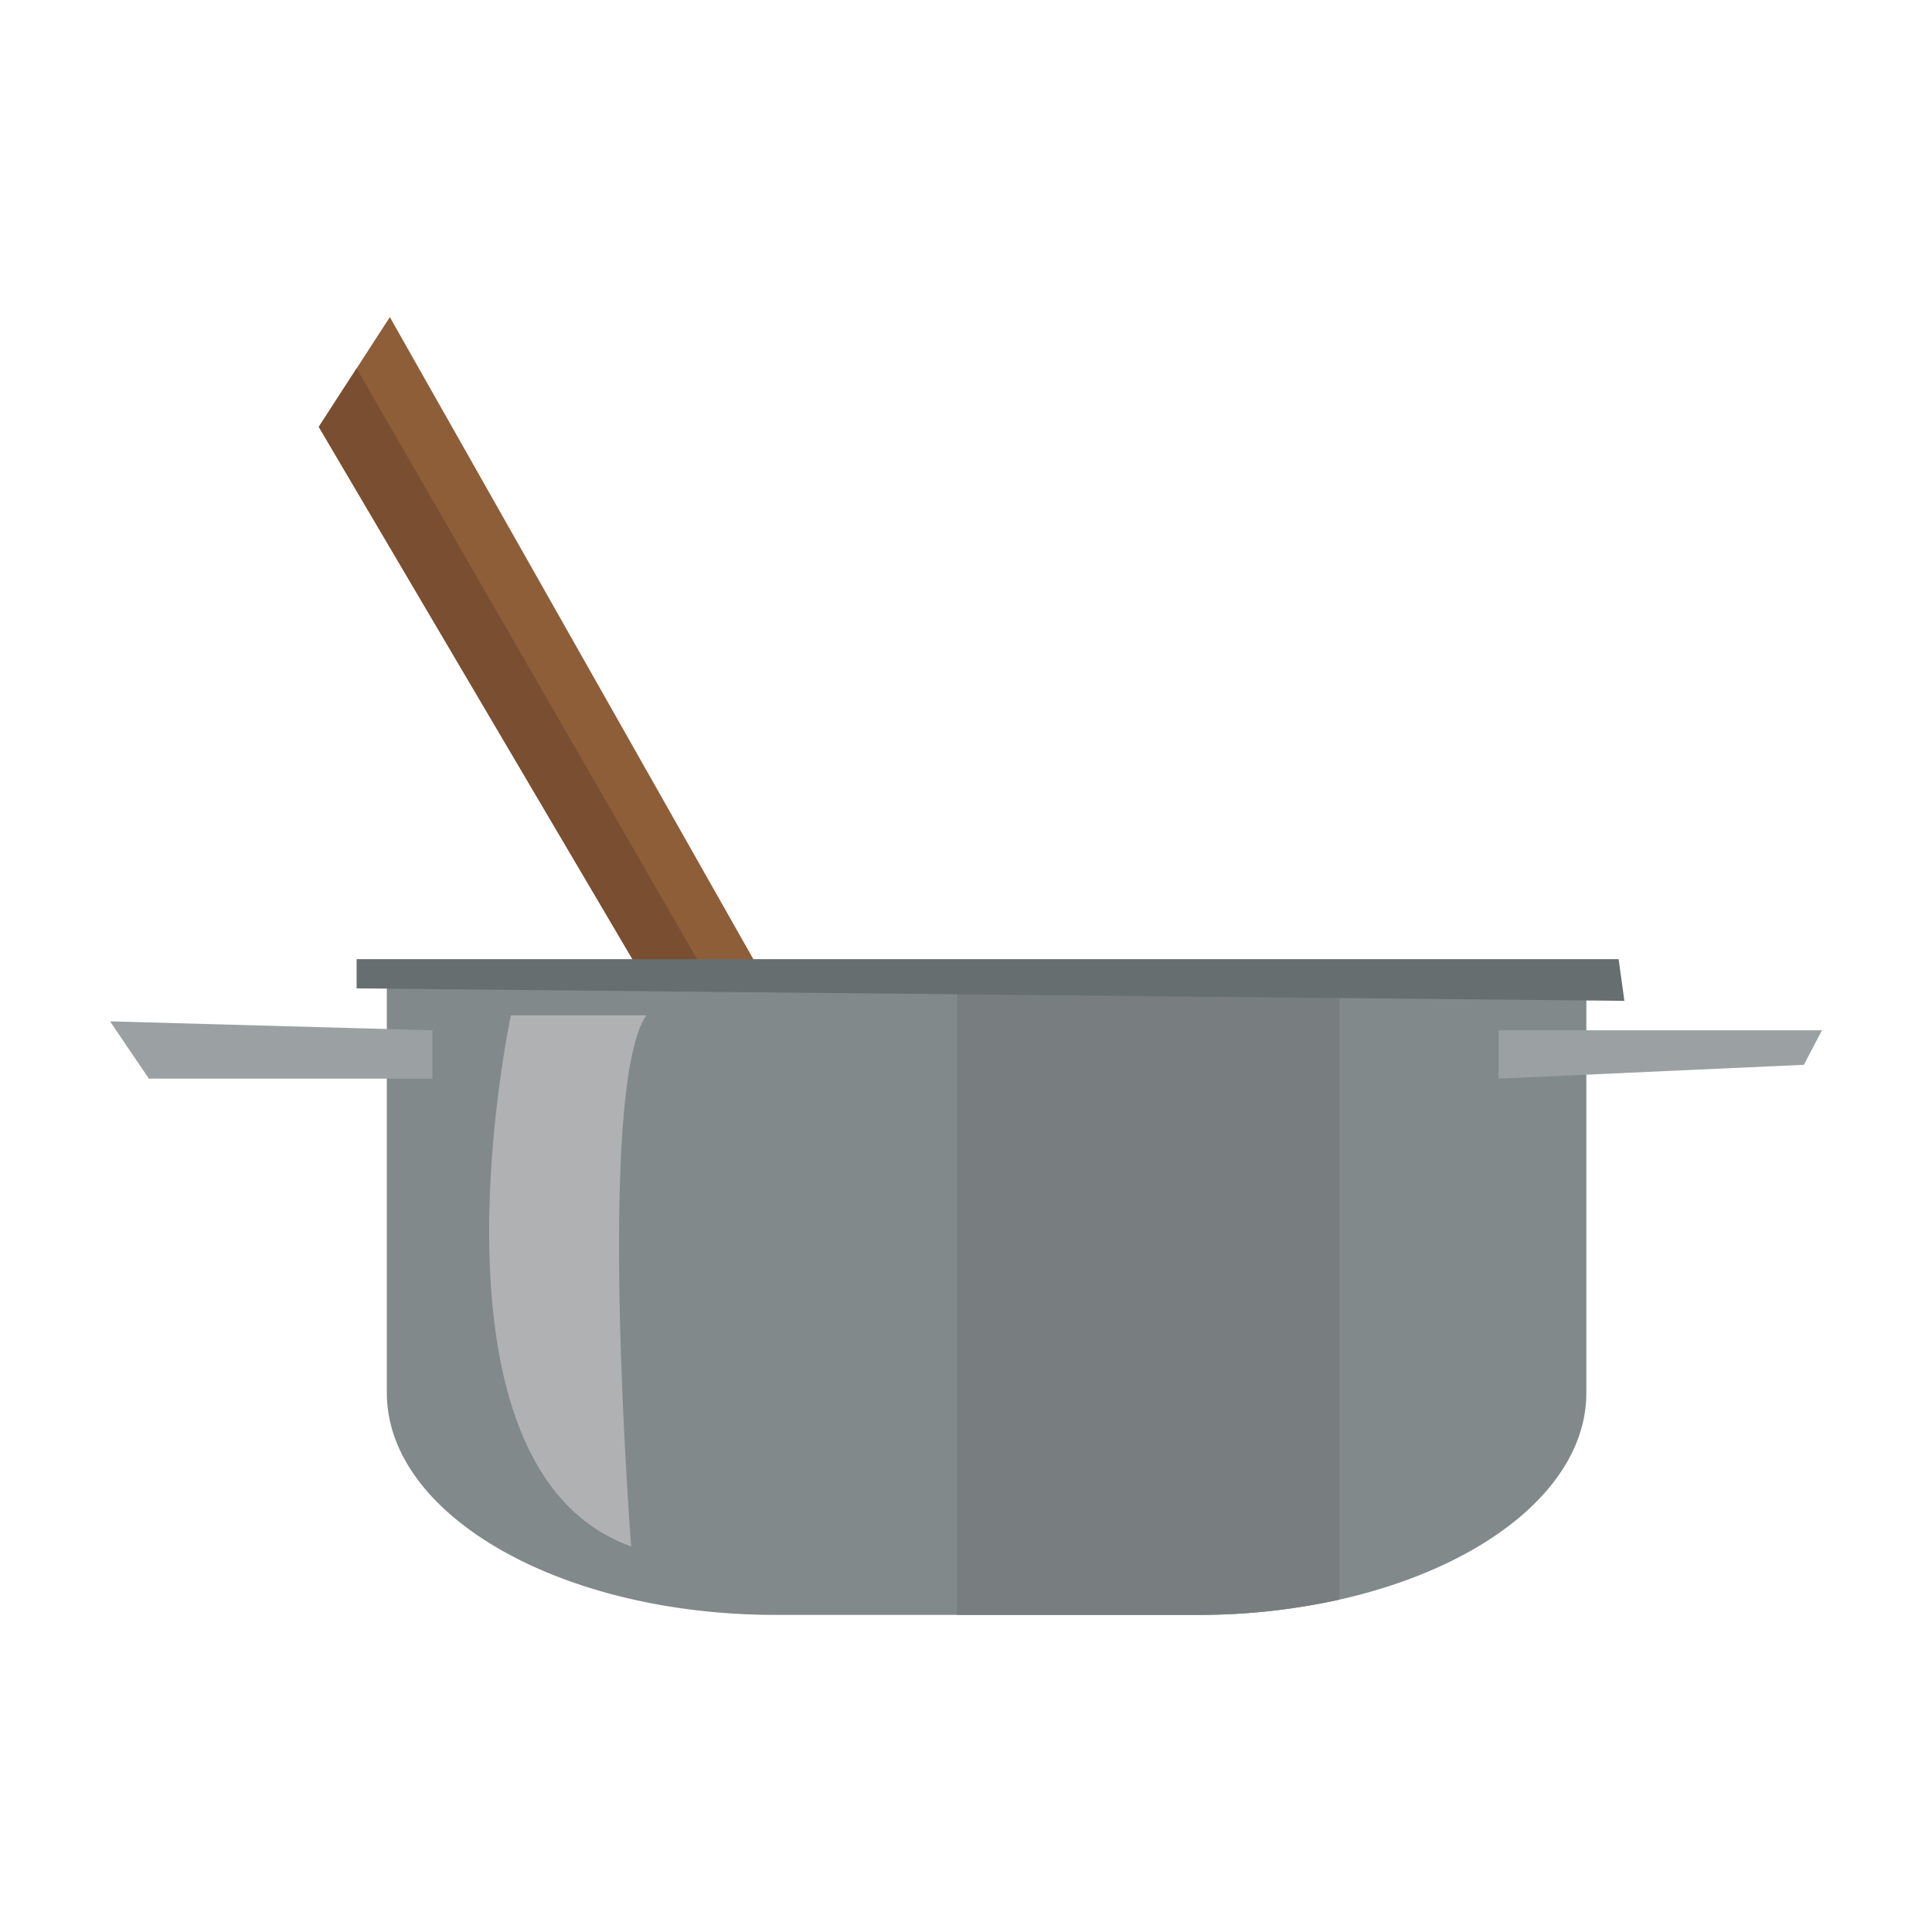 <svg xmlns="http://www.w3.org/2000/svg" viewBox="0 0 1080 1080"><defs><style>.cls-1{fill:#8e5e38;}.cls-2{fill:#7a4e31;}.cls-3{fill:#82898b;}.cls-4{fill:#9ba1a2;}.cls-5{fill:#afb1b2;}.cls-6{fill:#787e7f;}.cls-7{fill:#676e70;}</style></defs><g id="Isolation_Mode" data-name="Isolation Mode"><polygon class="cls-1" points="449.87 586.95 217.92 177.26 178.2 238.61 392.91 602.97 449.87 586.95"/><polygon class="cls-2" points="423.24 594.44 199.35 205.94 178.2 238.61 392.91 602.97 423.24 594.44"/><path class="cls-3" d="M886.78,548.31V778.57c0,52.55-57.17,97.48-137.93,115.61a363.92,363.92,0,0,1-79.47,8.56H433.64c-120.06,0-217.4-55.6-217.4-124.17V548.31Z"/><polygon class="cls-4" points="241.72 602.97 83.23 602.97 61.5 570.94 241.72 575.94 241.72 602.97"/><polygon class="cls-4" points="1008.38 595.23 837.68 602.97 837.68 575.94 1018.5 575.94 1008.38 595.23"/><path class="cls-5" d="M285.59,567.58S231.12,821,352.82,864.44c0,0-19.88-256.18,8.51-296.86Z"/><path class="cls-6" d="M748.85,548.31V894.18a363.92,363.92,0,0,1-79.47,8.56H535V548.31Z"/><polygon class="cls-7" points="908.04 559.49 199.35 552.5 199.35 536.17 904.83 536.17 908.04 559.49"/></g></svg>